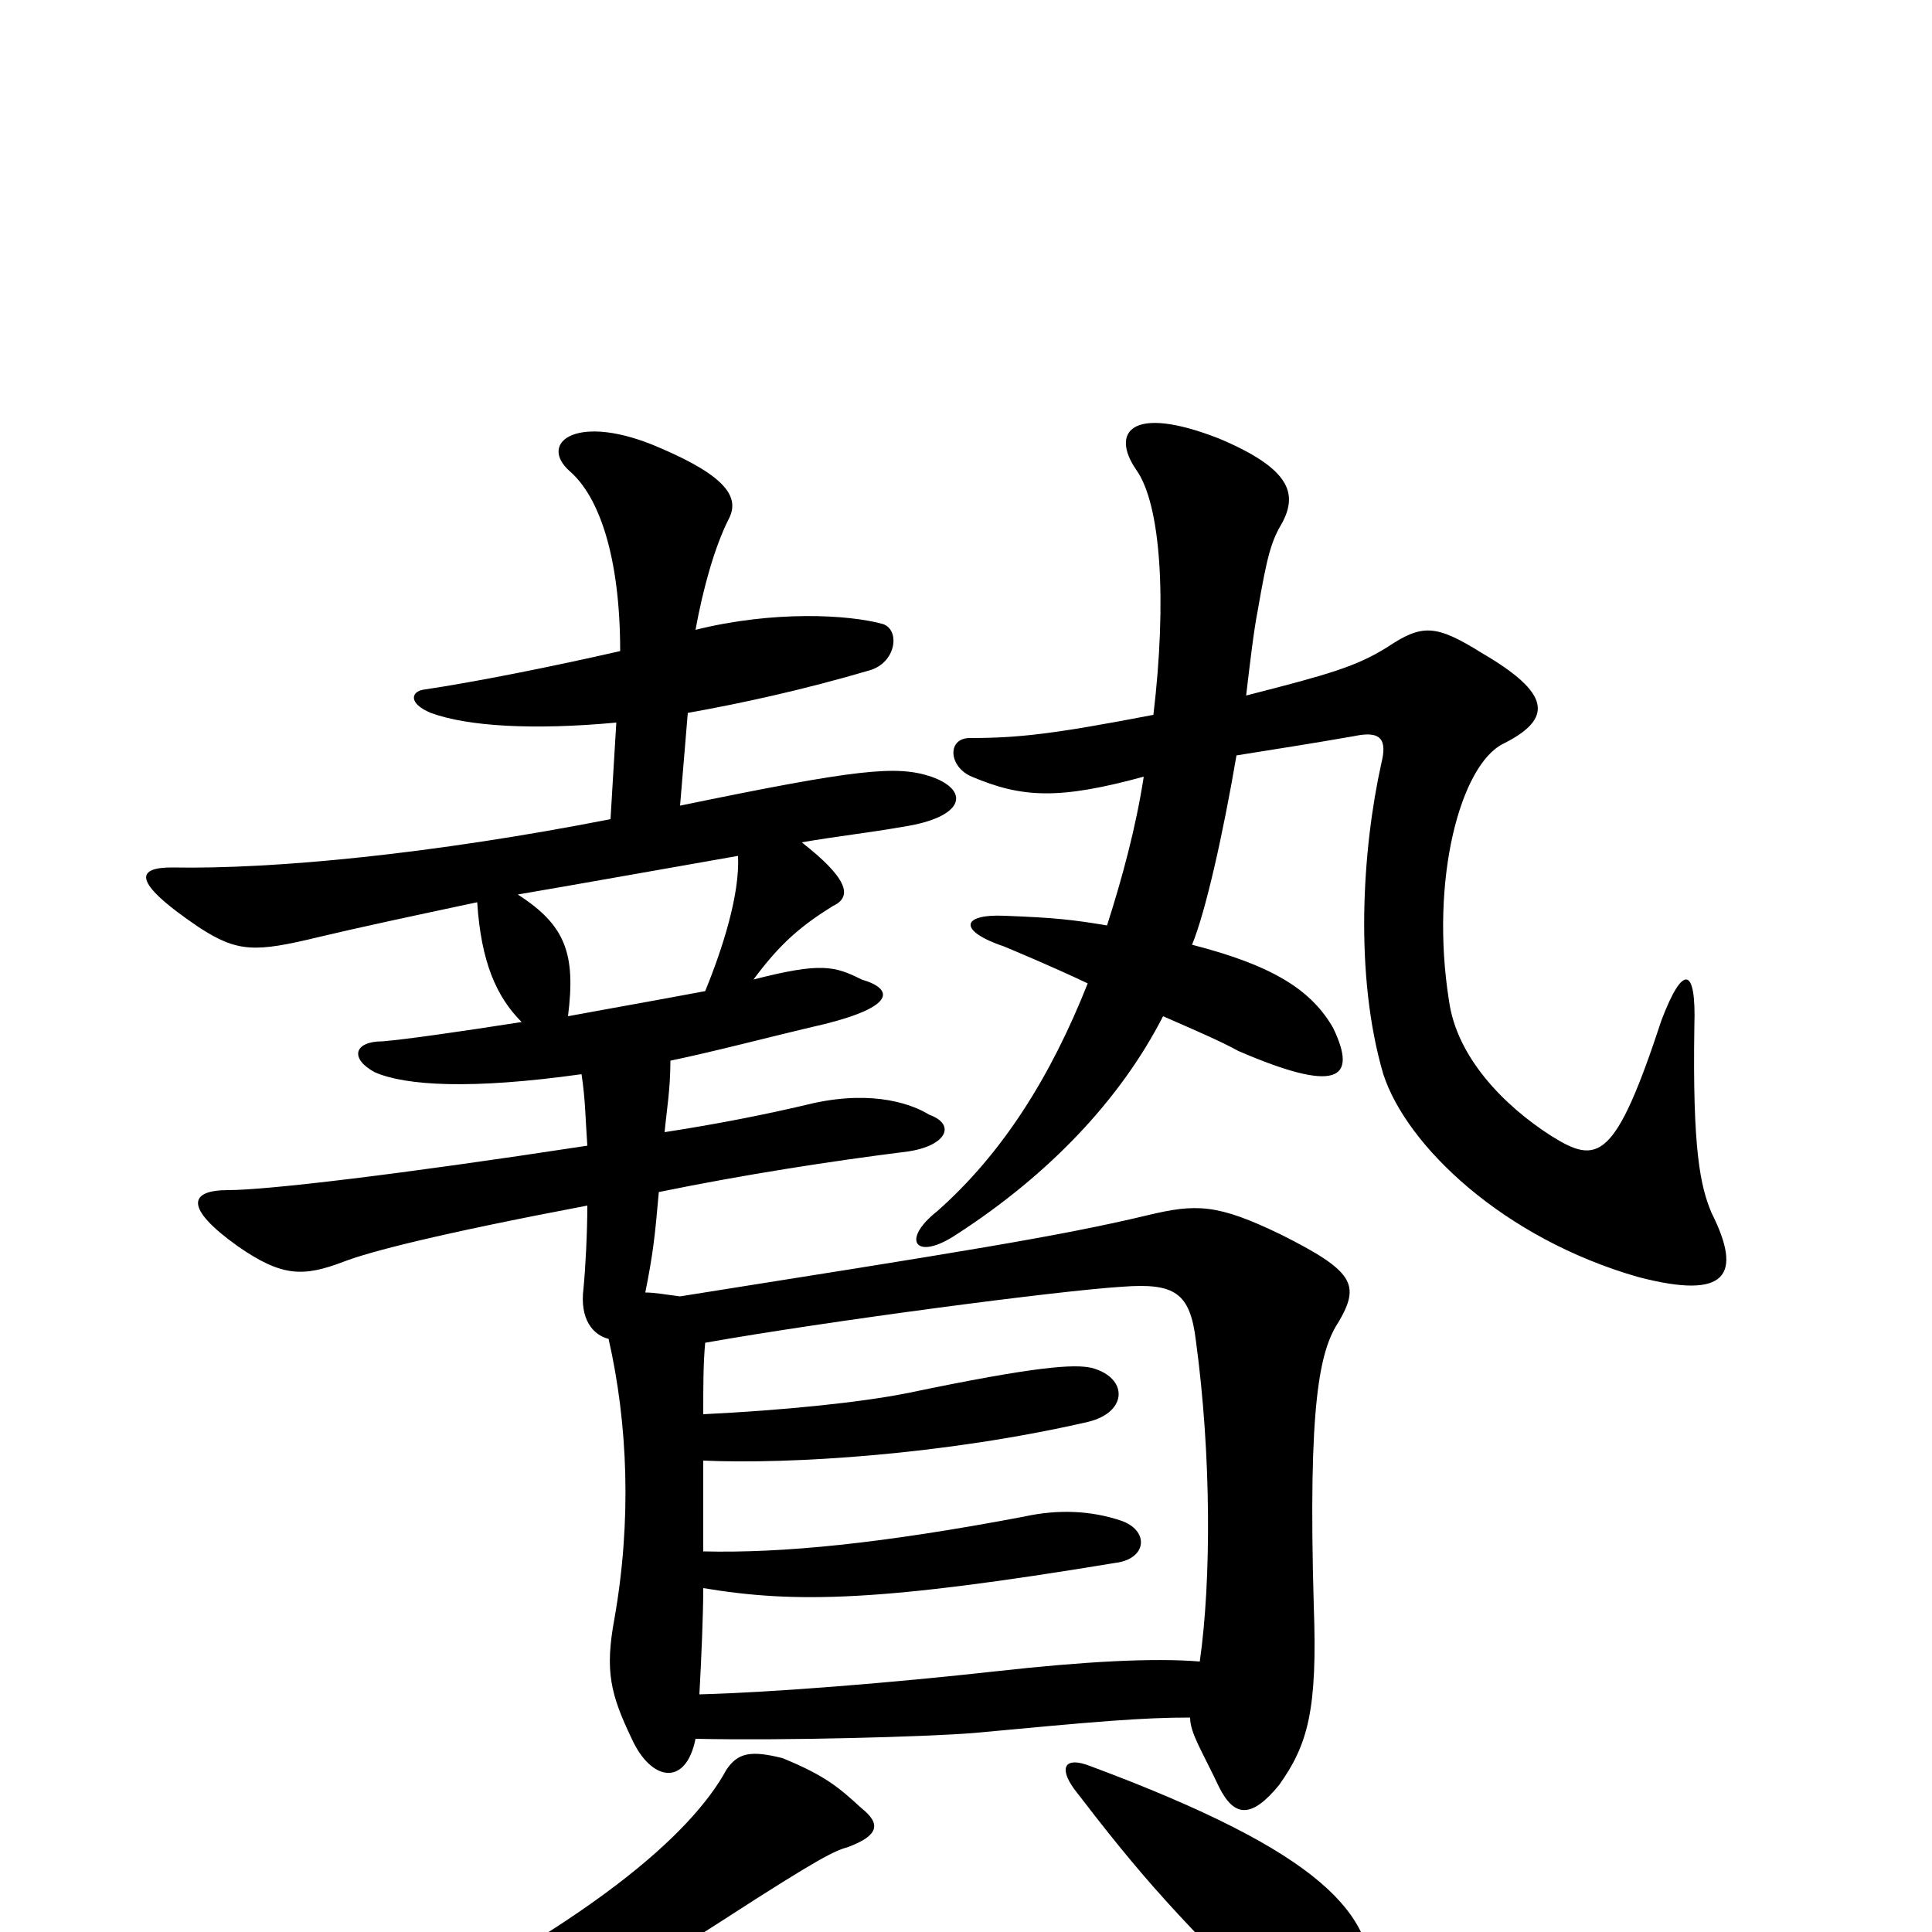 <svg xmlns="http://www.w3.org/2000/svg" viewBox="0 -1000 1000 1000">
	<path fill="#000000" d="M446 -64C434 -75 427 -81 405 -90C389 -94 382 -93 376 -84C358 -51 306 -4 182 56C167 63 169 68 185 66C265 54 308 37 374 -6C425 -39 432 -42 439 -44C455 -50 456 -56 446 -64ZM710 29C712 -9 685 -41 564 -86C551 -91 548 -85 556 -74C589 -31 610 -6 673 54C687 68 708 59 710 29ZM364 -268C364 -283 364 -294 365 -305C427 -316 548 -332 581 -334C608 -336 616 -331 619 -306C627 -247 627 -182 621 -140C597 -142 561 -140 516 -135C462 -129 400 -124 362 -123C363 -141 364 -164 364 -178C412 -170 456 -171 577 -191C594 -193 595 -208 580 -213C565 -218 548 -219 530 -215C456 -201 405 -196 364 -197C364 -213 364 -232 364 -244C409 -242 489 -247 563 -264C584 -269 584 -287 565 -292C556 -294 537 -293 470 -279C445 -274 405 -270 364 -268ZM602 -474C618 -467 632 -461 641 -456C692 -434 703 -441 690 -468C679 -487 660 -500 617 -511C624 -528 633 -568 640 -609C665 -613 678 -615 701 -619C715 -622 718 -617 715 -605C705 -560 701 -495 716 -444C728 -407 778 -359 848 -339C894 -327 902 -340 886 -372C880 -386 876 -405 877 -469C878 -500 871 -501 860 -472C836 -399 827 -397 803 -412C778 -428 754 -453 750 -482C740 -545 756 -604 778 -615C804 -628 803 -641 767 -662C743 -677 736 -677 718 -665C702 -655 688 -651 645 -640C647 -657 649 -674 651 -684C656 -713 658 -720 664 -730C671 -744 669 -757 631 -773C585 -791 575 -776 588 -757C601 -739 604 -689 597 -630C545 -620 527 -618 502 -618C490 -618 491 -603 503 -598C529 -587 548 -586 592 -598C588 -572 581 -546 573 -521C555 -524 546 -525 520 -526C497 -527 496 -518 520 -510C527 -507 544 -500 563 -491C544 -443 519 -403 485 -373C466 -358 474 -347 495 -361C543 -392 580 -431 602 -474ZM382 -557C383 -537 374 -509 365 -487C333 -481 321 -479 294 -474C298 -506 293 -521 268 -537C303 -543 342 -550 382 -557ZM316 -576C224 -558 142 -550 89 -551C72 -551 66 -545 103 -520C123 -507 132 -507 165 -515C186 -520 214 -526 247 -533C249 -502 257 -484 270 -471C238 -466 210 -462 198 -461C183 -461 181 -452 194 -445C210 -438 244 -436 301 -444C303 -431 303 -421 304 -407C206 -392 138 -384 118 -384C98 -384 95 -375 123 -355C146 -339 157 -339 178 -347C191 -352 225 -361 304 -376C304 -362 303 -343 302 -333C300 -317 307 -309 315 -307C325 -263 327 -213 318 -162C313 -135 316 -123 327 -100C337 -78 355 -75 360 -100C406 -99 479 -101 504 -103C568 -109 591 -111 616 -111C616 -103 622 -94 631 -75C639 -59 648 -59 662 -76C677 -97 682 -115 680 -169C677 -274 683 -301 693 -316C704 -335 701 -342 663 -361C630 -377 619 -377 594 -371C548 -360 497 -352 352 -329C344 -330 339 -331 334 -331C338 -351 339 -360 341 -383C385 -392 430 -399 470 -404C490 -407 495 -418 481 -423C473 -428 453 -436 421 -429C396 -423 370 -418 344 -414C345 -425 347 -436 347 -451C371 -456 397 -463 427 -470C463 -479 463 -488 446 -493C432 -500 425 -502 390 -493C404 -512 415 -521 431 -531C442 -536 438 -546 415 -564C432 -567 450 -569 467 -572C500 -577 502 -591 482 -598C464 -604 444 -602 352 -583L356 -631C384 -636 416 -643 450 -653C464 -657 466 -674 457 -677C439 -682 400 -684 360 -674C364 -696 370 -717 377 -731C383 -742 377 -753 342 -768C299 -787 278 -771 295 -756C310 -743 321 -712 321 -663C286 -655 246 -647 219 -643C213 -642 211 -636 223 -631C242 -624 276 -622 319 -626Z"/>
</svg>